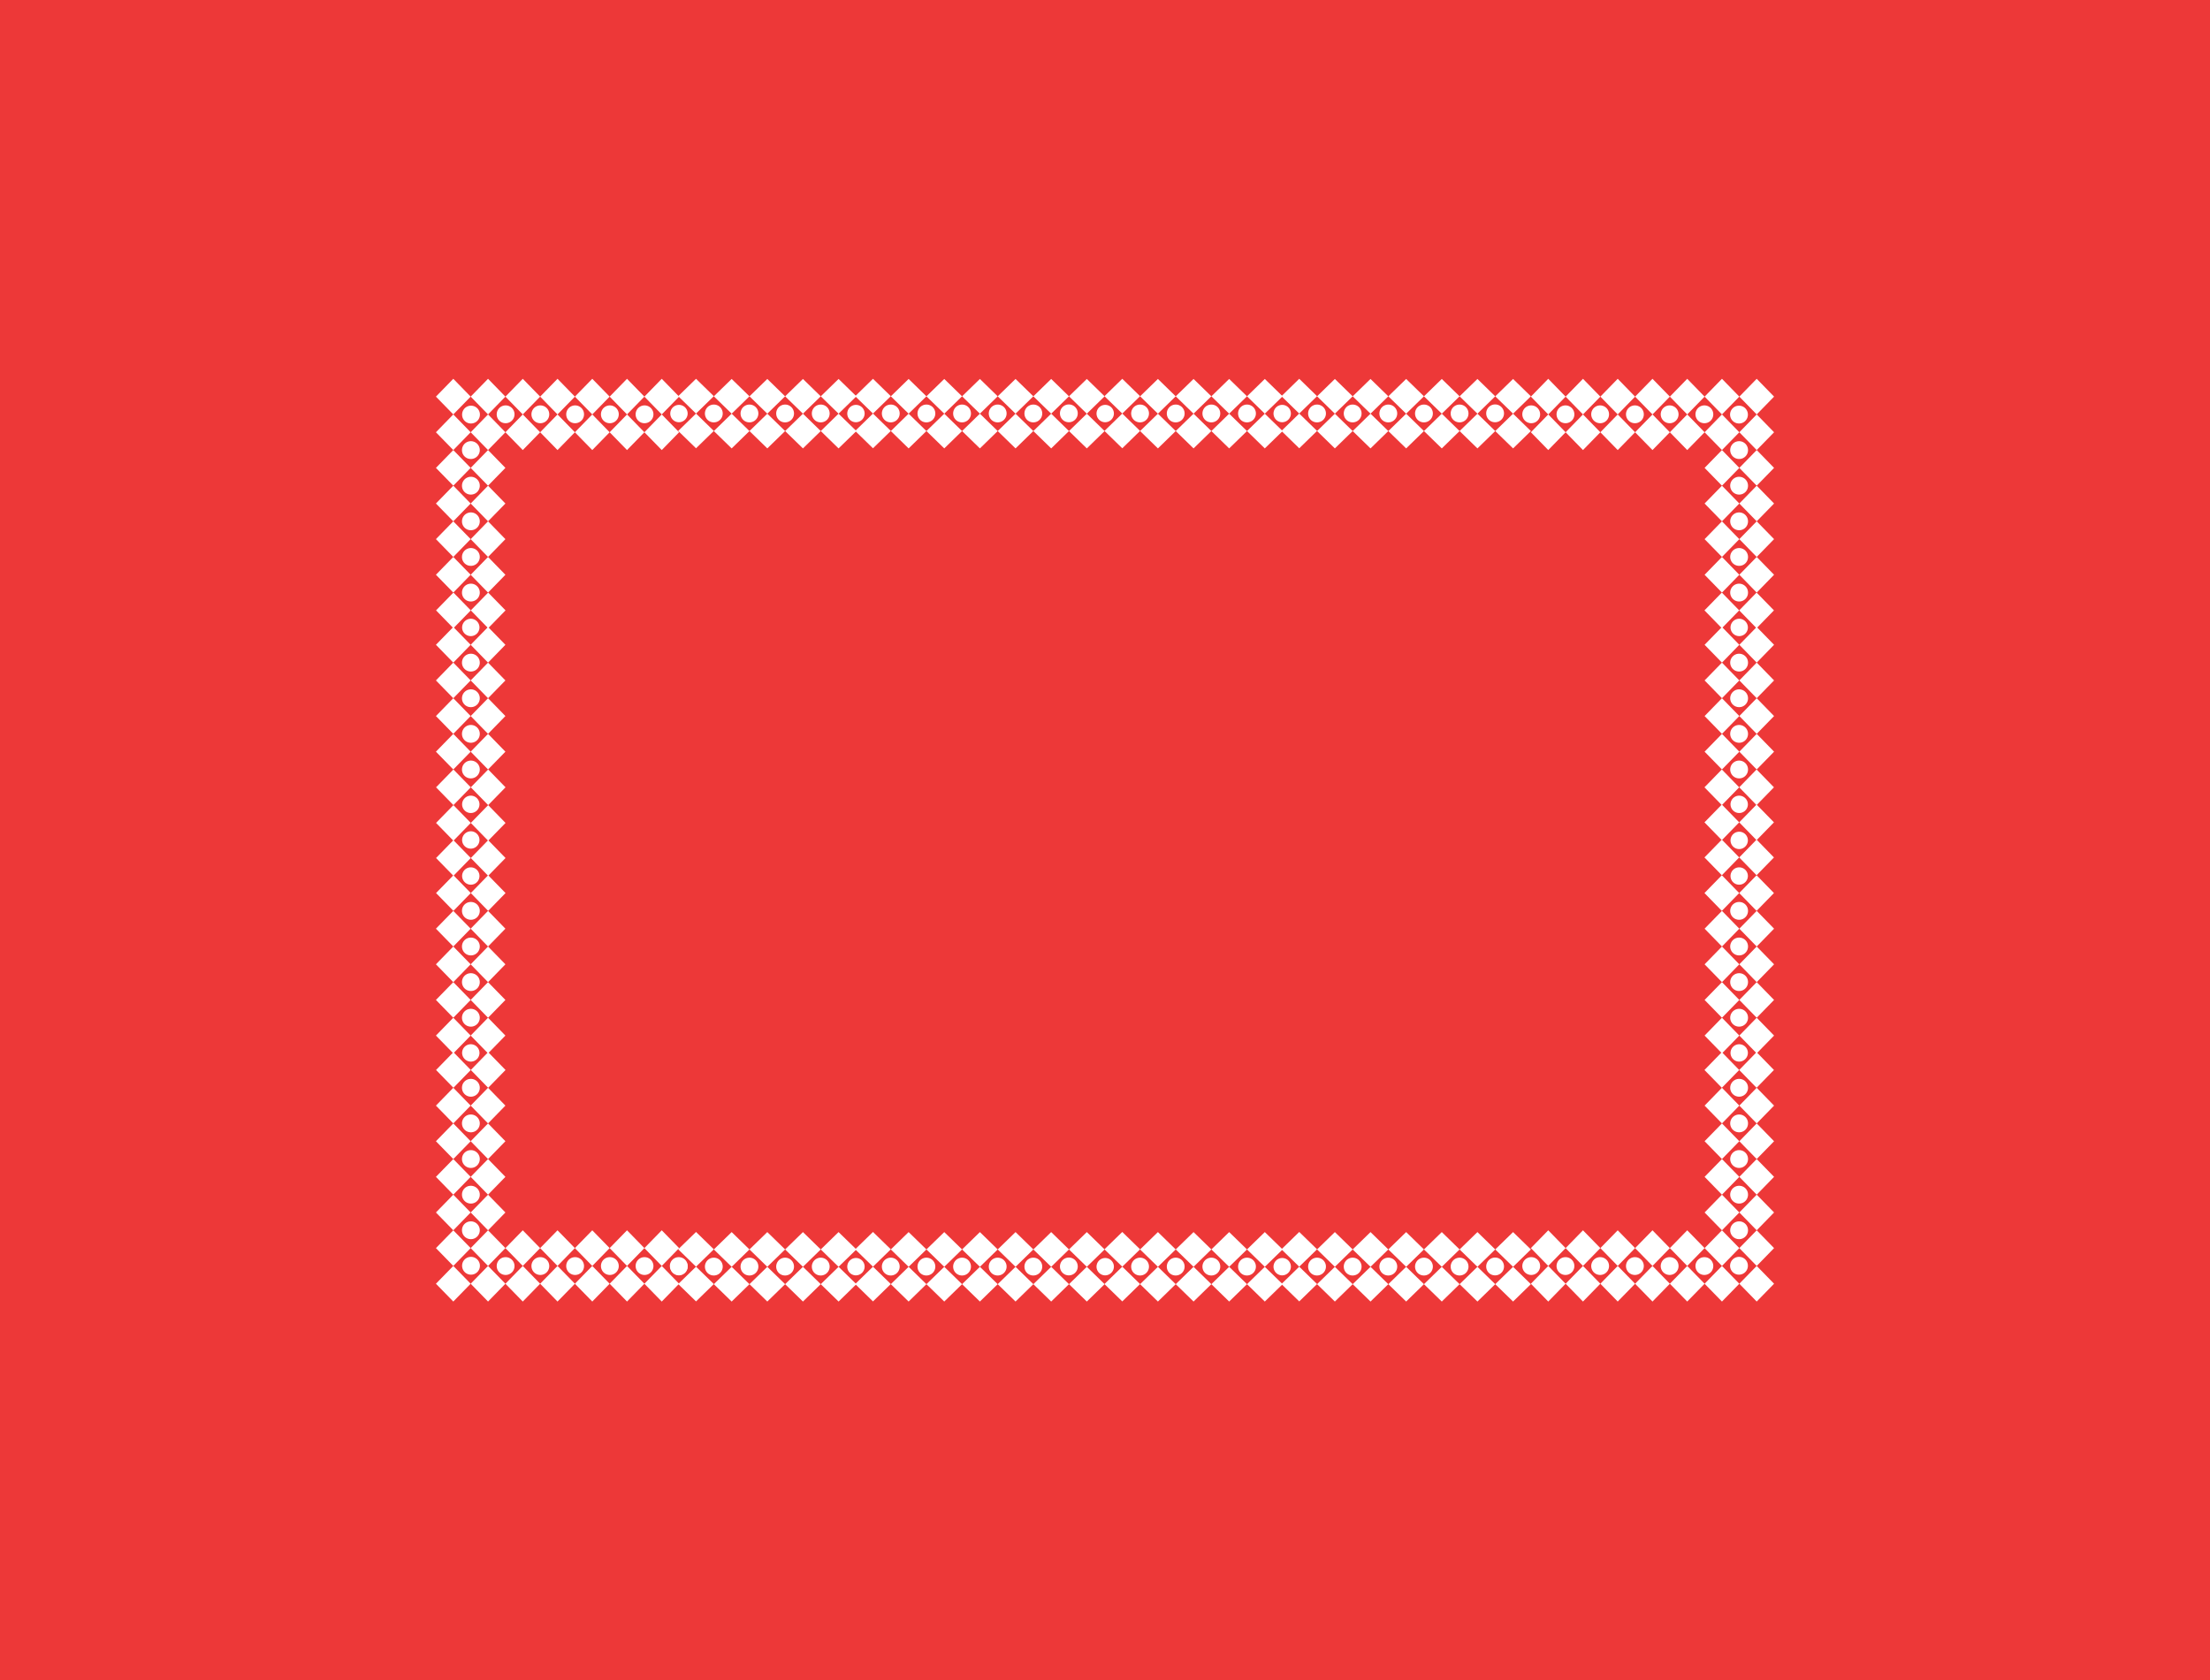 <svg xmlns="http://www.w3.org/2000/svg" xmlns:xlink="http://www.w3.org/1999/xlink" width="710" height="540" viewBox="0 0 710 540"><rect x="0" y="0" width="710" height="540" fill="#333333" stroke="none"/><defs><style>.a{fill:none;}.b{fill:#ed3838;}.c{fill:#fff;}.d{clip-path:url(#a);}</style><clipPath id="a"><rect class="a" x="140.05" y="121.74" width="429.9" height="296.53"/></clipPath></defs><title>Untitled-1</title><polyline class="b" points="0 0 0 540 710 540 710 0"/><polygon class="c" points="212.6 121.73 207.02 127.46 212.6 133.18 218.18 127.46 212.6 121.73"/><polygon class="c" points="207.02 138.91 212.6 133.18 218.18 138.91 212.6 144.63 207.02 138.91"/><polygon class="c" points="201.44 121.73 195.86 127.46 201.44 133.18 207.02 127.46 201.44 121.73"/><polygon class="c" points="195.86 138.91 201.44 133.18 207.02 138.91 201.44 144.63 195.86 138.91"/><polygon class="c" points="190.28 121.73 184.69 127.46 190.28 133.18 195.86 127.46 190.28 121.73"/><polygon class="c" points="184.69 138.91 190.28 133.18 195.86 138.91 190.28 144.63 184.69 138.91"/><polygon class="c" points="179.11 121.73 173.53 127.46 179.11 133.18 184.7 127.46 179.11 121.73"/><polygon class="c" points="173.53 138.91 179.11 133.18 184.69 138.91 179.11 144.63 173.53 138.91"/><polygon class="c" points="167.95 121.73 162.37 127.46 167.95 133.18 173.53 127.46 167.95 121.73"/><polygon class="c" points="162.37 138.91 167.95 133.18 173.53 138.91 167.95 144.63 162.37 138.91"/><polygon class="c" points="156.79 121.73 151.21 127.46 156.79 133.18 162.37 127.46 156.79 121.73"/><polygon class="c" points="151.21 138.91 156.79 133.18 162.37 138.91 156.79 144.63 151.21 138.91"/><polygon class="c" points="145.63 121.73 140.05 127.46 145.63 133.18 151.21 127.46 145.63 121.73"/><polygon class="c" points="140.05 138.91 145.63 144.63 151.21 138.91 145.63 133.18 140.05 138.91"/><g class="d"><path class="c" d="M207,136a2.86,2.86,0,1,0-2.79-2.86A2.83,2.83,0,0,0,207,136"/><path class="c" d="M195.86,136a2.86,2.86,0,1,0-2.79-2.86,2.83,2.83,0,0,0,2.79,2.86"/><path class="c" d="M184.7,136a2.86,2.86,0,1,0-2.79-2.86A2.83,2.83,0,0,0,184.7,136"/><path class="c" d="M173.53,136a2.86,2.86,0,1,0-2.79-2.86,2.83,2.83,0,0,0,2.79,2.86"/><path class="c" d="M162.37,136a2.86,2.86,0,1,0-2.79-2.86,2.83,2.83,0,0,0,2.79,2.86"/><path class="c" d="M151.25,136.09a2.86,2.86,0,1,0-2.79-2.86,2.83,2.83,0,0,0,2.79,2.86"/><path class="c" d="M151.21,147.5a2.86,2.86,0,1,0-2.79-2.86,2.83,2.83,0,0,0,2.79,2.86"/></g><polygon class="c" points="156.83 190.43 162.41 196.15 156.83 201.88 151.25 196.15 156.83 190.43"/><polygon class="c" points="140.09 196.15 145.67 201.88 151.25 196.15 145.67 190.43 140.09 196.15"/><g class="d"><path class="c" d="M148.46,201.7a2.79,2.79,0,1,0,2.79-2.86,2.83,2.83,0,0,0-2.79,2.86"/></g><polygon class="c" points="156.79 178.98 162.37 184.71 156.79 190.43 151.21 184.71 156.79 178.98"/><polygon class="c" points="140.05 184.7 145.63 190.43 151.21 184.7 145.63 178.98 140.05 184.7"/><polygon class="c" points="156.79 167.53 162.37 173.26 156.79 178.98 151.21 173.26 156.79 167.53"/><polygon class="c" points="140.05 173.25 145.63 178.98 151.21 173.25 145.63 167.53 140.05 173.25"/><polygon class="c" points="156.79 156.08 162.37 161.81 156.79 167.53 151.21 161.81 156.79 156.08"/><polygon class="c" points="140.05 161.81 145.63 167.53 151.21 161.81 145.63 156.08 140.05 161.81"/><polygon class="c" points="156.79 144.63 162.37 150.36 156.79 156.08 151.21 150.36 156.79 144.63"/><polygon class="c" points="140.05 150.36 145.63 156.08 151.21 150.36 145.63 144.63 140.05 150.36"/><g class="d"><path class="c" d="M151.21,158.94a2.86,2.86,0,1,0-2.79-2.86,2.83,2.83,0,0,0,2.79,2.86"/><path class="c" d="M151.21,170.39a2.86,2.86,0,1,0-2.79-2.86,2.83,2.83,0,0,0,2.79,2.86"/><path class="c" d="M151.21,181.84a2.86,2.86,0,1,0-2.79-2.86,2.83,2.83,0,0,0,2.79,2.86"/><path class="c" d="M151.21,193.29a2.86,2.86,0,1,0-2.79-2.86,2.83,2.83,0,0,0,2.79,2.86"/></g><polygon class="c" points="156.83 247.28 162.41 253.01 156.83 258.73 151.25 253.01 156.83 247.28"/><polygon class="c" points="156.83 258.73 162.41 264.46 156.83 270.18 151.25 264.46 156.83 258.73"/><polygon class="c" points="156.83 270 162.41 275.73 156.83 281.45 151.25 275.73 156.83 270"/><polygon class="c" points="140.09 253.01 145.67 258.73 151.25 253.01 145.67 247.28 140.09 253.01"/><polygon class="c" points="140.09 264.45 145.67 270.18 151.25 264.45 145.67 258.73 140.09 264.45"/><polygon class="c" points="140.09 275.73 145.67 281.45 151.25 275.73 145.67 270 140.09 275.73"/><g class="d"><path class="c" d="M148.46,258.55a2.79,2.79,0,1,0,2.79-2.86,2.83,2.83,0,0,0-2.79,2.86"/><path class="c" d="M148.46,270a2.79,2.79,0,1,0,2.79-2.86,2.83,2.83,0,0,0-2.79,2.86"/></g><polygon class="c" points="156.79 235.83 162.37 241.56 156.79 247.28 151.21 241.56 156.79 235.83"/><polygon class="c" points="140.05 241.56 145.63 247.28 151.21 241.56 145.63 235.83 140.05 241.56"/><polygon class="c" points="156.79 224.38 162.37 230.11 156.79 235.83 151.21 230.11 156.79 224.38"/><polygon class="c" points="140.05 230.11 145.63 235.83 151.21 230.11 145.63 224.38 140.05 230.11"/><polygon class="c" points="156.79 212.94 162.37 218.66 156.79 224.38 151.21 218.66 156.79 212.94"/><polygon class="c" points="140.05 218.66 145.63 224.38 151.21 218.66 145.63 212.93 140.05 218.66"/><polygon class="c" points="156.79 201.49 162.37 207.21 156.79 212.94 151.21 207.21 156.79 201.49"/><polygon class="c" points="140.05 207.21 145.63 212.94 151.21 207.21 145.63 201.49 140.05 207.21"/><g class="d"><path class="c" d="M151.21,215.8a2.86,2.86,0,1,0-2.79-2.86,2.83,2.83,0,0,0,2.79,2.86"/><path class="c" d="M151.21,227.25a2.86,2.86,0,1,0-2.79-2.86,2.83,2.83,0,0,0,2.79,2.86"/><path class="c" d="M151.21,238.69a2.86,2.86,0,1,0-2.79-2.86,2.83,2.83,0,0,0,2.79,2.86"/><path class="c" d="M151.21,250.14a2.86,2.86,0,1,0-2.79-2.86,2.83,2.83,0,0,0,2.79,2.86"/></g><polygon class="c" points="207.02 412.54 212.6 418.26 218.18 412.54 212.6 406.82 207.02 412.54"/><polygon class="c" points="207.02 401.09 212.6 406.82 218.18 401.09 212.6 395.37 207.02 401.09"/><polygon class="c" points="195.86 412.54 201.44 418.26 207.02 412.54 201.44 406.82 195.86 412.54"/><polygon class="c" points="195.86 401.09 201.44 406.82 207.02 401.09 201.44 395.37 195.86 401.09"/><polygon class="c" points="184.69 412.54 190.28 418.26 195.86 412.54 190.28 406.82 184.69 412.54"/><polygon class="c" points="184.69 401.09 190.28 406.82 195.86 401.09 190.28 395.37 184.69 401.09"/><polygon class="c" points="173.53 412.54 179.11 418.26 184.7 412.54 179.11 406.82 173.53 412.54"/><polygon class="c" points="173.53 401.09 179.11 406.82 184.69 401.09 179.11 395.37 173.53 401.09"/><polygon class="c" points="162.37 412.54 167.95 418.26 173.53 412.54 167.95 406.82 162.37 412.54"/><polygon class="c" points="162.37 401.09 167.95 406.82 173.53 401.09 167.95 395.37 162.37 401.09"/><polygon class="c" points="151.21 412.54 156.79 418.26 162.37 412.54 156.79 406.82 151.21 412.54"/><polygon class="c" points="151.21 401.09 156.79 406.82 162.37 401.09 156.79 395.37 151.21 401.09"/><polygon class="c" points="140.05 412.54 145.63 418.26 151.21 412.54 145.63 406.82 140.05 412.54"/><polygon class="c" points="140.05 401.09 145.63 406.82 151.21 401.09 145.63 395.37 140.05 401.09"/><g class="d"><path class="c" d="M218,404a2.86,2.86,0,1,1-2.79,2.86A2.83,2.83,0,0,1,218,404"/><path class="c" d="M207,404a2.86,2.86,0,1,1-2.79,2.86A2.83,2.83,0,0,1,207,404"/><path class="c" d="M195.86,404a2.86,2.86,0,1,1-2.79,2.86,2.83,2.83,0,0,1,2.79-2.86"/><path class="c" d="M184.7,404a2.86,2.86,0,1,1-2.79,2.86A2.83,2.83,0,0,1,184.7,404"/><path class="c" d="M173.53,404a2.86,2.86,0,1,1-2.79,2.86,2.83,2.83,0,0,1,2.79-2.86"/><path class="c" d="M162.37,404a2.86,2.86,0,1,1-2.79,2.86,2.83,2.83,0,0,1,2.79-2.86"/><path class="c" d="M151.25,403.91a2.86,2.86,0,1,1-2.79,2.86,2.83,2.83,0,0,1,2.79-2.86"/><path class="c" d="M151.21,392.5a2.86,2.86,0,1,1-2.79,2.86,2.83,2.83,0,0,1,2.79-2.86"/></g><polygon class="c" points="156.83 349.57 162.41 343.85 156.83 338.12 151.25 343.85 156.83 349.57"/><polygon class="c" points="140.09 343.85 145.67 349.57 151.25 343.85 145.67 338.12 140.09 343.85"/><g class="d"><path class="c" d="M148.46,338.3a2.79,2.79,0,1,1,2.79,2.86,2.83,2.83,0,0,1-2.79-2.86"/></g><polygon class="c" points="156.79 361.02 162.37 355.3 156.79 349.57 151.21 355.3 156.79 361.02"/><polygon class="c" points="140.05 355.3 145.63 361.02 151.21 355.3 145.63 349.57 140.05 355.3"/><polygon class="c" points="156.79 372.47 162.37 366.74 156.79 361.02 151.21 366.74 156.79 372.47"/><polygon class="c" points="140.05 366.75 145.63 372.47 151.21 366.75 145.63 361.02 140.05 366.75"/><polygon class="c" points="156.79 383.92 162.37 378.19 156.79 372.47 151.21 378.19 156.79 383.92"/><polygon class="c" points="140.05 378.19 145.63 383.92 151.21 378.19 145.63 372.47 140.05 378.19"/><polygon class="c" points="156.79 395.37 162.37 389.64 156.79 383.92 151.21 389.64 156.79 395.37"/><polygon class="c" points="140.05 389.64 145.63 395.37 151.21 389.64 145.63 383.92 140.05 389.64"/><g class="d"><path class="c" d="M151.21,381.06a2.86,2.86,0,1,1-2.79,2.86,2.83,2.83,0,0,1,2.79-2.86"/><path class="c" d="M151.21,369.61a2.86,2.86,0,1,1-2.79,2.86,2.83,2.83,0,0,1,2.79-2.86"/><path class="c" d="M151.21,358.16a2.86,2.86,0,1,1-2.79,2.86,2.83,2.83,0,0,1,2.79-2.86"/><path class="c" d="M151.21,346.71a2.86,2.86,0,1,1-2.79,2.86,2.83,2.83,0,0,1,2.79-2.86"/></g><polygon class="c" points="156.83 292.72 162.41 286.99 156.83 281.27 151.25 286.99 156.83 292.72"/><polygon class="c" points="140.09 286.99 145.67 292.72 151.25 286.99 145.67 281.27 140.09 286.99"/><g class="d"><path class="c" d="M148.46,281.45a2.79,2.79,0,1,1,2.79,2.86,2.83,2.83,0,0,1-2.79-2.86"/></g><polygon class="c" points="156.79 304.17 162.37 298.44 156.79 292.72 151.21 298.44 156.79 304.17"/><polygon class="c" points="140.05 298.44 145.63 304.17 151.21 298.44 145.63 292.72 140.05 298.44"/><polygon class="c" points="156.79 315.62 162.37 309.89 156.79 304.17 151.21 309.89 156.79 315.62"/><polygon class="c" points="140.05 309.89 145.63 315.62 151.21 309.89 145.63 304.17 140.05 309.89"/><polygon class="c" points="156.79 327.06 162.37 321.34 156.79 315.62 151.21 321.34 156.79 327.06"/><polygon class="c" points="140.05 321.34 145.63 327.06 151.21 321.34 145.63 315.62 140.05 321.34"/><polygon class="c" points="156.79 338.51 162.37 332.79 156.79 327.06 151.21 332.79 156.79 338.51"/><polygon class="c" points="140.05 332.79 145.63 338.51 151.21 332.79 145.63 327.06 140.05 332.79"/><g class="d"><path class="c" d="M151.21,324.2a2.86,2.86,0,1,1-2.79,2.86,2.83,2.83,0,0,1,2.79-2.86"/><path class="c" d="M151.21,312.75a2.86,2.86,0,1,1-2.79,2.86,2.83,2.83,0,0,1,2.79-2.86"/><path class="c" d="M151.21,301.31a2.86,2.86,0,1,1-2.79,2.86,2.83,2.83,0,0,1,2.79-2.86"/><path class="c" d="M151.21,289.86a2.86,2.86,0,1,1-2.79,2.86,2.83,2.83,0,0,1,2.79-2.86"/></g><polygon class="c" points="480.37 127.36 486.1 132.94 491.82 127.36 486.1 121.78 480.37 127.36"/><polygon class="c" points="468.92 127.36 474.65 132.94 480.37 127.36 474.65 121.78 468.92 127.36"/><polygon class="c" points="486.1 144.1 491.82 138.52 486.1 132.94 480.37 138.52 486.1 144.1"/><polygon class="c" points="474.65 144.1 480.37 138.52 474.65 132.94 468.92 138.52 474.65 144.1"/><g class="d"><path class="c" d="M477.47,132.9a2.86,2.86,0,1,1,2.86,2.79,2.83,2.83,0,0,1-2.86-2.79"/><path class="c" d="M466.06,132.94a2.86,2.86,0,1,1,2.86,2.79,2.83,2.83,0,0,1-2.86-2.79"/></g><polygon class="c" points="417.4 121.73 411.68 127.32 417.4 132.9 423.13 127.32 417.4 121.73"/><polygon class="c" points="423.13 138.48 417.4 132.9 411.68 138.48 417.4 144.06 423.13 138.48"/><g class="d"><path class="c" d="M411.86,135.69a2.79,2.79,0,1,1,2.86-2.79,2.83,2.83,0,0,1-2.86,2.79"/></g><polygon class="c" points="423.13 127.36 428.85 132.94 434.57 127.36 428.85 121.78 423.13 127.36"/><polygon class="c" points="434.57 138.52 428.85 132.94 423.13 138.52 428.85 144.1 434.57 138.52"/><polygon class="c" points="434.57 127.36 440.3 132.94 446.02 127.36 440.3 121.78 434.57 127.36"/><polygon class="c" points="446.02 138.52 440.3 132.94 434.57 138.52 440.3 144.1 446.02 138.52"/><polygon class="c" points="446.02 127.36 451.75 132.94 457.47 127.36 451.75 121.78 446.02 127.36"/><polygon class="c" points="457.47 138.52 451.75 132.94 446.02 138.52 451.75 144.1 457.47 138.52"/><polygon class="c" points="457.47 127.36 463.2 132.94 468.92 127.36 463.2 121.78 457.47 127.36"/><polygon class="c" points="468.92 138.52 463.2 132.94 457.47 138.52 463.2 144.1 468.92 138.52"/><g class="d"><path class="c" d="M454.61,132.94a2.86,2.86,0,1,1,2.86,2.79,2.83,2.83,0,0,1-2.86-2.79"/><path class="c" d="M443.16,132.94a2.86,2.86,0,1,1,2.86,2.79,2.83,2.83,0,0,1-2.86-2.79"/><path class="c" d="M431.71,132.94a2.86,2.86,0,1,1,2.86,2.79,2.83,2.83,0,0,1-2.86-2.79"/><path class="c" d="M420.26,132.94a2.86,2.86,0,1,1,2.86,2.79,2.83,2.83,0,0,1-2.86-2.79"/></g><polygon class="c" points="360.55 121.73 354.82 127.32 360.55 132.9 366.27 127.32 360.55 121.73"/><polygon class="c" points="366.27 138.48 360.55 132.9 354.82 138.48 360.55 144.06 366.27 138.48"/><g class="d"><path class="c" d="M355,135.69a2.79,2.79,0,1,1,2.86-2.79,2.83,2.83,0,0,1-2.86,2.79"/></g><polygon class="c" points="366.27 127.36 372 132.94 377.72 127.36 372 121.78 366.27 127.36"/><polygon class="c" points="377.72 138.52 372 132.94 366.27 138.52 372 144.1 377.72 138.52"/><polygon class="c" points="377.72 127.36 383.45 132.94 389.17 127.36 383.45 121.78 377.72 127.36"/><polygon class="c" points="389.17 138.52 383.45 132.94 377.72 138.52 383.45 144.1 389.17 138.52"/><polygon class="c" points="389.17 127.36 394.89 132.94 400.62 127.36 394.89 121.78 389.17 127.36"/><polygon class="c" points="400.62 138.52 394.89 132.94 389.17 138.52 394.89 144.1 400.62 138.52"/><polygon class="c" points="400.62 127.36 406.34 132.94 412.07 127.36 406.34 121.78 400.62 127.36"/><polygon class="c" points="412.07 138.52 406.34 132.94 400.62 138.52 406.34 144.1 412.07 138.52"/><g class="d"><path class="c" d="M397.76,132.94a2.86,2.86,0,1,1,2.86,2.79,2.83,2.83,0,0,1-2.86-2.79"/><path class="c" d="M386.31,132.94a2.86,2.86,0,1,1,2.86,2.79,2.83,2.83,0,0,1-2.86-2.79"/><path class="c" d="M374.86,132.94a2.86,2.86,0,1,1,2.86,2.79,2.83,2.83,0,0,1-2.86-2.79"/><path class="c" d="M363.41,132.94a2.86,2.86,0,1,1,2.86,2.79,2.83,2.83,0,0,1-2.86-2.79"/></g><polygon class="c" points="486.1 407.1 491.82 401.52 486.1 395.94 480.37 401.52 486.1 407.1"/><polygon class="c" points="474.65 407.1 480.37 401.52 474.65 395.94 468.92 401.52 474.65 407.1"/><polygon class="c" points="480.37 412.68 486.1 418.26 491.82 412.68 486.1 407.1 480.37 412.68"/><polygon class="c" points="468.92 412.68 474.65 418.26 480.37 412.68 474.65 407.1 468.92 412.68"/><g class="d"><path class="c" d="M477.47,407.06a2.86,2.86,0,1,1,2.86,2.79,2.83,2.83,0,0,1-2.86-2.79"/><path class="c" d="M466.06,407.1a2.86,2.86,0,1,1,2.86,2.79,2.83,2.83,0,0,1-2.86-2.79"/></g><polygon class="c" points="423.13 401.48 417.4 395.9 411.68 401.48 417.4 407.06 423.13 401.48"/><polygon class="c" points="411.68 412.64 417.4 418.22 423.13 412.64 417.4 407.06 411.68 412.64"/><g class="d"><path class="c" d="M411.86,409.85a2.79,2.79,0,1,1,2.86-2.79,2.83,2.83,0,0,1-2.86,2.79"/></g><polygon class="c" points="434.57 401.52 428.85 395.94 423.13 401.52 428.85 407.1 434.57 401.52"/><polygon class="c" points="423.13 412.68 428.85 418.26 434.57 412.68 428.85 407.1 423.13 412.68"/><polygon class="c" points="446.02 401.52 440.3 395.94 434.57 401.52 440.3 407.1 446.02 401.52"/><polygon class="c" points="434.57 412.68 440.3 418.26 446.02 412.68 440.3 407.1 434.57 412.68"/><polygon class="c" points="457.47 401.52 451.75 395.94 446.02 401.52 451.75 407.1 457.47 401.52"/><polygon class="c" points="446.02 412.68 451.75 418.26 457.47 412.68 451.75 407.1 446.02 412.68"/><polygon class="c" points="468.92 401.52 463.2 395.94 457.47 401.52 463.2 407.1 468.92 401.52"/><polygon class="c" points="457.47 412.68 463.2 418.26 468.92 412.68 463.2 407.1 457.47 412.68"/><g class="d"><path class="c" d="M454.61,407.1a2.86,2.86,0,1,1,2.86,2.79,2.83,2.83,0,0,1-2.86-2.79"/><path class="c" d="M443.16,407.1a2.86,2.86,0,1,1,2.86,2.79,2.83,2.83,0,0,1-2.86-2.79"/><path class="c" d="M431.71,407.1a2.86,2.86,0,1,1,2.86,2.79,2.83,2.83,0,0,1-2.86-2.79"/><path class="c" d="M420.26,407.1a2.86,2.86,0,1,1,2.86,2.79,2.83,2.83,0,0,1-2.86-2.79"/></g><polygon class="c" points="366.27 401.48 360.55 395.9 354.82 401.48 360.55 407.06 366.27 401.48"/><polygon class="c" points="354.82 412.64 360.55 418.22 366.27 412.64 360.55 407.06 354.82 412.64"/><g class="d"><path class="c" d="M355,409.85a2.79,2.79,0,1,1,2.86-2.79,2.83,2.83,0,0,1-2.86,2.79"/></g><polygon class="c" points="377.72 401.52 372 395.94 366.27 401.52 372 407.1 377.72 401.52"/><polygon class="c" points="366.27 412.68 372 418.26 377.72 412.68 372 407.1 366.27 412.68"/><polygon class="c" points="389.17 401.52 383.45 395.94 377.72 401.52 383.45 407.1 389.17 401.52"/><polygon class="c" points="377.72 412.68 383.45 418.26 389.17 412.68 383.45 407.1 377.72 412.68"/><polygon class="c" points="400.62 401.52 394.89 395.94 389.17 401.52 394.89 407.1 400.62 401.52"/><polygon class="c" points="389.17 412.68 394.89 418.26 400.62 412.68 394.89 407.1 389.17 412.68"/><polygon class="c" points="412.07 401.52 406.34 395.94 400.62 401.52 406.34 407.1 412.07 401.52"/><polygon class="c" points="400.62 412.68 406.34 418.26 412.07 412.68 406.34 407.1 400.62 412.68"/><g class="d"><path class="c" d="M397.76,407.1a2.86,2.86,0,1,1,2.86,2.79,2.83,2.83,0,0,1-2.86-2.79"/><path class="c" d="M386.31,407.1a2.86,2.86,0,1,1,2.86,2.79,2.83,2.83,0,0,1-2.86-2.79"/><path class="c" d="M374.86,407.1a2.86,2.86,0,1,1,2.86,2.79,2.83,2.83,0,0,1-2.86-2.79"/><path class="c" d="M363.41,407.1a2.86,2.86,0,1,1,2.86,2.79,2.83,2.83,0,0,1-2.86-2.79"/></g><polygon class="c" points="343.43 127.36 349.16 132.94 354.88 127.36 349.16 121.78 343.43 127.36"/><polygon class="c" points="331.98 127.36 337.71 132.94 343.43 127.36 337.71 121.78 331.98 127.36"/><polygon class="c" points="349.16 144.1 354.88 138.52 349.16 132.94 343.43 138.52 349.16 144.1"/><polygon class="c" points="337.71 144.1 343.43 138.52 337.71 132.94 331.98 138.52 337.71 144.1"/><g class="d"><path class="c" d="M340.53,132.9a2.86,2.86,0,1,1,2.86,2.79,2.83,2.83,0,0,1-2.86-2.79"/><path class="c" d="M329.12,132.94a2.86,2.86,0,1,1,2.86,2.79,2.83,2.83,0,0,1-2.86-2.79"/></g><polygon class="c" points="280.46 121.73 274.74 127.32 280.46 132.9 286.19 127.32 280.46 121.73"/><polygon class="c" points="286.19 138.48 280.46 132.9 274.74 138.48 280.46 144.06 286.19 138.48"/><g class="d"><path class="c" d="M274.92,135.69a2.79,2.79,0,1,1,2.86-2.79,2.83,2.83,0,0,1-2.86,2.79"/></g><polygon class="c" points="286.19 127.36 291.91 132.94 297.63 127.36 291.91 121.78 286.19 127.36"/><polygon class="c" points="297.63 138.52 291.91 132.94 286.19 138.52 291.91 144.1 297.63 138.52"/><polygon class="c" points="297.63 127.36 303.36 132.94 309.08 127.36 303.36 121.78 297.63 127.36"/><polygon class="c" points="309.08 138.52 303.36 132.94 297.63 138.52 303.36 144.1 309.08 138.52"/><polygon class="c" points="309.08 127.36 314.81 132.94 320.53 127.36 314.81 121.78 309.08 127.36"/><polygon class="c" points="320.53 138.52 314.81 132.94 309.08 138.52 314.81 144.1 320.53 138.52"/><polygon class="c" points="320.53 127.36 326.26 132.94 331.98 127.36 326.26 121.78 320.53 127.36"/><polygon class="c" points="331.98 138.52 326.26 132.94 320.53 138.52 326.26 144.1 331.98 138.52"/><g class="d"><path class="c" d="M317.67,132.94a2.86,2.86,0,1,1,2.86,2.79,2.83,2.83,0,0,1-2.86-2.79"/><path class="c" d="M306.22,132.94a2.86,2.86,0,1,1,2.86,2.79,2.83,2.83,0,0,1-2.86-2.79"/><path class="c" d="M294.77,132.94a2.86,2.86,0,1,1,2.86,2.79,2.83,2.83,0,0,1-2.86-2.79"/><path class="c" d="M283.32,132.94a2.86,2.86,0,1,1,2.86,2.79,2.83,2.83,0,0,1-2.86-2.79"/></g><polygon class="c" points="223.61 121.73 217.88 127.32 223.61 132.9 229.33 127.32 223.61 121.73"/><polygon class="c" points="229.33 138.48 223.61 132.9 217.88 138.48 223.61 144.06 229.33 138.48"/><g class="d"><path class="c" d="M218.06,135.69a2.79,2.79,0,1,1,2.86-2.79,2.83,2.83,0,0,1-2.86,2.79"/></g><polygon class="c" points="229.33 127.36 235.06 132.94 240.78 127.36 235.06 121.78 229.33 127.36"/><polygon class="c" points="240.78 138.52 235.06 132.94 229.33 138.52 235.06 144.1 240.78 138.52"/><polygon class="c" points="240.78 127.36 246.51 132.94 252.23 127.36 246.51 121.78 240.78 127.36"/><polygon class="c" points="252.23 138.52 246.51 132.94 240.78 138.52 246.51 144.1 252.23 138.52"/><polygon class="c" points="252.23 127.36 257.96 132.94 263.68 127.36 257.96 121.78 252.23 127.36"/><polygon class="c" points="263.68 138.52 257.96 132.94 252.23 138.52 257.96 144.1 263.68 138.52"/><polygon class="c" points="263.68 127.36 269.41 132.94 275.13 127.36 269.41 121.78 263.68 127.36"/><polygon class="c" points="275.13 138.52 269.4 132.94 263.68 138.52 269.4 144.1 275.13 138.52"/><g class="d"><path class="c" d="M260.82,132.94a2.86,2.86,0,1,1,2.86,2.79,2.83,2.83,0,0,1-2.86-2.79"/><path class="c" d="M249.37,132.94a2.86,2.86,0,1,1,2.86,2.79,2.83,2.83,0,0,1-2.86-2.79"/><path class="c" d="M237.92,132.94a2.86,2.86,0,1,1,2.86,2.79,2.83,2.83,0,0,1-2.86-2.79"/><path class="c" d="M226.47,132.94a2.86,2.86,0,1,1,2.86,2.79,2.83,2.83,0,0,1-2.86-2.79"/></g><polygon class="c" points="349.16 407.1 354.88 401.52 349.16 395.94 343.43 401.52 349.16 407.1"/><polygon class="c" points="337.71 407.1 343.43 401.52 337.71 395.94 331.98 401.52 337.71 407.1"/><polygon class="c" points="343.43 412.68 349.16 418.26 354.88 412.68 349.16 407.1 343.43 412.68"/><polygon class="c" points="331.98 412.68 337.71 418.26 343.43 412.68 337.71 407.1 331.98 412.68"/><g class="d"><path class="c" d="M340.53,407.06a2.86,2.86,0,1,1,2.86,2.79,2.83,2.83,0,0,1-2.86-2.79"/><path class="c" d="M329.12,407.1a2.86,2.86,0,1,1,2.86,2.79,2.83,2.83,0,0,1-2.86-2.79"/></g><polygon class="c" points="286.19 401.48 280.46 395.9 274.74 401.48 280.46 407.06 286.19 401.48"/><polygon class="c" points="274.74 412.64 280.46 418.22 286.19 412.64 280.46 407.06 274.74 412.64"/><g class="d"><path class="c" d="M274.92,409.85a2.79,2.79,0,1,1,2.86-2.79,2.83,2.83,0,0,1-2.86,2.79"/></g><polygon class="c" points="297.63 401.52 291.91 395.94 286.19 401.52 291.91 407.1 297.63 401.52"/><polygon class="c" points="286.19 412.68 291.91 418.26 297.63 412.68 291.91 407.1 286.19 412.68"/><polygon class="c" points="309.08 401.52 303.36 395.94 297.63 401.52 303.36 407.1 309.08 401.52"/><polygon class="c" points="297.63 412.68 303.36 418.26 309.08 412.68 303.36 407.1 297.63 412.68"/><polygon class="c" points="320.53 401.52 314.81 395.94 309.08 401.52 314.81 407.1 320.53 401.52"/><polygon class="c" points="309.08 412.68 314.81 418.26 320.53 412.68 314.81 407.1 309.08 412.68"/><polygon class="c" points="331.98 401.52 326.26 395.94 320.53 401.52 326.26 407.1 331.98 401.52"/><polygon class="c" points="320.53 412.68 326.26 418.26 331.98 412.68 326.26 407.1 320.53 412.68"/><g class="d"><path class="c" d="M317.67,407.1a2.86,2.86,0,1,1,2.86,2.79,2.83,2.83,0,0,1-2.86-2.79"/><path class="c" d="M306.22,407.1a2.86,2.86,0,1,1,2.86,2.79,2.83,2.83,0,0,1-2.86-2.79"/><path class="c" d="M294.77,407.1a2.86,2.86,0,1,1,2.86,2.79,2.83,2.83,0,0,1-2.86-2.79"/><path class="c" d="M283.32,407.1a2.86,2.86,0,1,1,2.86,2.79,2.83,2.83,0,0,1-2.86-2.79"/></g><polygon class="c" points="229.33 401.48 223.61 395.9 217.88 401.48 223.61 407.06 229.33 401.48"/><polygon class="c" points="217.88 412.64 223.61 418.22 229.33 412.64 223.61 407.06 217.88 412.64"/><g class="d"><path class="c" d="M218.06,409.85a2.79,2.79,0,1,1,2.86-2.79,2.83,2.83,0,0,1-2.86,2.79"/></g><polygon class="c" points="240.78 401.52 235.06 395.94 229.33 401.52 235.06 407.1 240.78 401.52"/><polygon class="c" points="229.33 412.68 235.06 418.26 240.78 412.68 235.06 407.1 229.33 412.68"/><polygon class="c" points="252.23 401.52 246.51 395.94 240.78 401.52 246.51 407.1 252.23 401.52"/><polygon class="c" points="240.78 412.68 246.51 418.26 252.23 412.68 246.51 407.1 240.78 412.68"/><polygon class="c" points="263.68 401.52 257.96 395.94 252.23 401.52 257.96 407.1 263.68 401.52"/><polygon class="c" points="252.23 412.68 257.96 418.26 263.68 412.68 257.96 407.1 252.23 412.68"/><polygon class="c" points="275.13 401.52 269.4 395.94 263.68 401.52 269.4 407.1 275.13 401.52"/><polygon class="c" points="263.68 412.68 269.41 418.26 275.13 412.68 269.41 407.1 263.68 412.68"/><g class="d"><path class="c" d="M260.82,407.1a2.86,2.86,0,1,1,2.86,2.79,2.83,2.83,0,0,1-2.86-2.79"/><path class="c" d="M249.37,407.1a2.86,2.86,0,1,1,2.86,2.79,2.83,2.83,0,0,1-2.86-2.79"/><path class="c" d="M237.92,407.1a2.86,2.86,0,1,1,2.86,2.79,2.83,2.83,0,0,1-2.86-2.79"/><path class="c" d="M226.47,407.1a2.86,2.86,0,1,1,2.86,2.79,2.83,2.83,0,0,1-2.86-2.79"/></g><polygon class="c" points="491.82 412.54 497.4 418.26 502.98 412.54 497.4 406.82 491.82 412.54"/><polygon class="c" points="502.98 401.09 497.4 406.82 491.82 401.09 497.4 395.37 502.98 401.09"/><polygon class="c" points="502.98 412.54 508.56 418.26 514.14 412.54 508.56 406.82 502.98 412.54"/><polygon class="c" points="514.14 401.09 508.56 406.82 502.98 401.09 508.56 395.37 514.14 401.09"/><polygon class="c" points="514.14 412.54 519.72 418.26 525.3 412.54 519.72 406.82 514.14 412.54"/><polygon class="c" points="525.3 401.09 519.72 406.82 514.14 401.09 519.72 395.37 525.3 401.09"/><polygon class="c" points="525.3 412.54 530.89 418.26 536.47 412.54 530.89 406.82 525.3 412.54"/><polygon class="c" points="536.47 401.09 530.89 406.82 525.3 401.09 530.89 395.37 536.47 401.09"/><polygon class="c" points="536.47 412.54 542.05 418.26 547.63 412.54 542.05 406.82 536.47 412.54"/><polygon class="c" points="547.63 401.09 542.05 406.82 536.47 401.09 542.05 395.37 547.63 401.09"/><polygon class="c" points="547.63 412.54 553.21 418.26 558.79 412.54 553.21 406.82 547.63 412.54"/><polygon class="c" points="558.79 401.09 553.21 406.82 547.63 401.09 553.21 395.37 558.79 401.09"/><polygon class="c" points="558.79 412.54 564.37 418.26 569.95 412.54 564.37 406.82 558.79 412.54"/><polygon class="c" points="558.79 401.09 564.37 406.82 569.95 401.09 564.37 395.37 558.79 401.09"/><g class="d"><path class="c" d="M492,404a2.86,2.86,0,1,0,2.79,2.86A2.83,2.83,0,0,0,492,404"/><path class="c" d="M503,404a2.86,2.86,0,1,0,2.79,2.86A2.83,2.83,0,0,0,503,404"/><path class="c" d="M514.14,404a2.86,2.86,0,1,0,2.79,2.86,2.83,2.83,0,0,0-2.79-2.86"/><path class="c" d="M525.31,404a2.86,2.86,0,1,0,2.79,2.86,2.83,2.83,0,0,0-2.79-2.86"/><path class="c" d="M536.47,404a2.86,2.86,0,1,0,2.79,2.86,2.83,2.83,0,0,0-2.79-2.86"/><path class="c" d="M547.63,404a2.86,2.86,0,1,0,2.79,2.86,2.83,2.83,0,0,0-2.79-2.86"/><path class="c" d="M558.75,403.91a2.86,2.86,0,1,0,2.79,2.86,2.83,2.83,0,0,0-2.79-2.86"/><path class="c" d="M558.79,392.5a2.86,2.86,0,1,0,2.79,2.86,2.83,2.83,0,0,0-2.79-2.86"/></g><polygon class="c" points="553.17 349.57 547.59 343.85 553.17 338.12 558.75 343.85 553.17 349.57"/><polygon class="c" points="558.75 343.85 564.33 349.57 569.91 343.85 564.33 338.12 558.75 343.85"/><g class="d"><path class="c" d="M561.54,338.3a2.79,2.79,0,1,0-2.79,2.86,2.83,2.83,0,0,0,2.79-2.86"/></g><polygon class="c" points="553.21 361.02 547.63 355.3 553.21 349.57 558.79 355.3 553.21 361.02"/><polygon class="c" points="558.79 355.3 564.37 361.02 569.95 355.3 564.37 349.57 558.79 355.3"/><polygon class="c" points="553.21 372.47 547.63 366.74 553.21 361.02 558.79 366.74 553.21 372.47"/><polygon class="c" points="558.79 366.75 564.37 372.47 569.95 366.75 564.37 361.02 558.79 366.75"/><polygon class="c" points="553.21 383.92 547.63 378.19 553.21 372.47 558.79 378.19 553.21 383.92"/><polygon class="c" points="558.79 378.19 564.37 383.92 569.95 378.19 564.37 372.47 558.79 378.19"/><polygon class="c" points="553.21 395.37 547.63 389.64 553.21 383.92 558.79 389.64 553.21 395.37"/><polygon class="c" points="558.79 389.64 564.37 395.37 569.95 389.64 564.37 383.92 558.79 389.64"/><g class="d"><path class="c" d="M558.79,381.06a2.86,2.86,0,1,0,2.79,2.86,2.83,2.83,0,0,0-2.79-2.86"/><path class="c" d="M558.79,369.61a2.86,2.86,0,1,0,2.79,2.86,2.83,2.83,0,0,0-2.79-2.86"/><path class="c" d="M558.79,358.16a2.86,2.86,0,1,0,2.79,2.86,2.83,2.83,0,0,0-2.79-2.86"/><path class="c" d="M558.79,346.71a2.86,2.86,0,1,0,2.79,2.86,2.83,2.83,0,0,0-2.79-2.86"/></g><polygon class="c" points="553.17 292.72 547.59 286.99 553.17 281.27 558.75 286.99 553.17 292.72"/><polygon class="c" points="553.17 281.27 547.59 275.54 553.17 269.82 558.75 275.54 553.17 281.27"/><polygon class="c" points="553.17 270 547.59 264.27 553.17 258.55 558.75 264.27 553.17 270"/><polygon class="c" points="558.75 286.99 564.33 292.72 569.91 286.99 564.33 281.27 558.75 286.99"/><polygon class="c" points="558.75 275.55 564.33 281.27 569.91 275.55 564.33 269.82 558.75 275.55"/><polygon class="c" points="558.75 264.27 564.33 270 569.91 264.27 564.33 258.55 558.75 264.27"/><g class="d"><path class="c" d="M561.54,281.45a2.79,2.79,0,1,0-2.79,2.86,2.83,2.83,0,0,0,2.79-2.86"/><path class="c" d="M561.54,270a2.79,2.79,0,1,0-2.79,2.86,2.83,2.83,0,0,0,2.79-2.86"/></g><polygon class="c" points="553.21 304.17 547.63 298.44 553.21 292.72 558.79 298.44 553.21 304.17"/><polygon class="c" points="558.79 298.44 564.37 304.17 569.95 298.44 564.37 292.72 558.79 298.44"/><polygon class="c" points="553.21 315.62 547.63 309.89 553.21 304.17 558.79 309.89 553.21 315.62"/><polygon class="c" points="558.79 309.89 564.37 315.62 569.95 309.89 564.37 304.17 558.79 309.89"/><polygon class="c" points="553.21 327.06 547.63 321.34 553.21 315.62 558.79 321.34 553.21 327.06"/><polygon class="c" points="558.79 321.34 564.37 327.06 569.95 321.34 564.37 315.62 558.79 321.34"/><polygon class="c" points="553.21 338.51 547.63 332.79 553.21 327.06 558.79 332.79 553.21 338.51"/><polygon class="c" points="558.79 332.79 564.37 338.51 569.95 332.79 564.37 327.06 558.79 332.79"/><g class="d"><path class="c" d="M558.79,324.2a2.86,2.86,0,1,0,2.79,2.86,2.83,2.83,0,0,0-2.79-2.86"/><path class="c" d="M558.79,312.75a2.86,2.86,0,1,0,2.79,2.86,2.83,2.83,0,0,0-2.79-2.86"/><path class="c" d="M558.79,301.31a2.86,2.86,0,1,0,2.79,2.86,2.83,2.83,0,0,0-2.79-2.86"/><path class="c" d="M558.79,289.86a2.86,2.86,0,1,0,2.79,2.86,2.83,2.83,0,0,0-2.79-2.86"/></g><polygon class="c" points="497.4 121.73 491.82 127.46 497.4 133.18 502.98 127.46 497.4 121.73"/><polygon class="c" points="502.98 138.91 497.4 133.18 491.82 138.91 497.4 144.63 502.98 138.91"/><polygon class="c" points="508.56 121.73 502.98 127.46 508.56 133.18 514.14 127.46 508.56 121.73"/><polygon class="c" points="514.14 138.91 508.56 133.18 502.98 138.91 508.56 144.63 514.14 138.91"/><polygon class="c" points="519.72 121.73 514.14 127.46 519.72 133.18 525.3 127.46 519.72 121.73"/><polygon class="c" points="525.3 138.91 519.72 133.18 514.14 138.91 519.72 144.63 525.3 138.91"/><polygon class="c" points="530.89 121.73 525.3 127.46 530.89 133.18 536.47 127.46 530.89 121.73"/><polygon class="c" points="536.47 138.91 530.89 133.18 525.3 138.91 530.89 144.63 536.47 138.91"/><polygon class="c" points="542.05 121.73 536.47 127.46 542.05 133.18 547.63 127.46 542.05 121.73"/><polygon class="c" points="547.63 138.91 542.05 133.18 536.47 138.91 542.05 144.63 547.63 138.91"/><polygon class="c" points="553.21 121.73 547.63 127.46 553.21 133.18 558.79 127.46 553.21 121.73"/><polygon class="c" points="558.79 138.91 553.21 133.18 547.63 138.91 553.21 144.63 558.79 138.91"/><polygon class="c" points="564.37 121.73 558.79 127.46 564.37 133.18 569.95 127.46 564.37 121.73"/><polygon class="c" points="558.79 138.91 564.37 144.63 569.95 138.91 564.37 133.18 558.79 138.91"/><g class="d"><path class="c" d="M492,136a2.86,2.86,0,1,1,2.79-2.86A2.83,2.83,0,0,1,492,136"/><path class="c" d="M503,136a2.86,2.86,0,1,1,2.79-2.86A2.83,2.83,0,0,1,503,136"/><path class="c" d="M514.14,136a2.86,2.86,0,1,1,2.79-2.86,2.83,2.83,0,0,1-2.79,2.86"/><path class="c" d="M525.31,136a2.86,2.86,0,1,1,2.79-2.86,2.83,2.83,0,0,1-2.79,2.86"/><path class="c" d="M536.47,136a2.86,2.86,0,1,1,2.79-2.86,2.83,2.83,0,0,1-2.79,2.86"/><path class="c" d="M547.63,136a2.86,2.86,0,1,1,2.79-2.86,2.83,2.83,0,0,1-2.79,2.86"/><path class="c" d="M558.75,136.09a2.86,2.86,0,1,1,2.79-2.86,2.83,2.83,0,0,1-2.79,2.86"/><path class="c" d="M558.79,147.5a2.86,2.86,0,1,1,2.79-2.86,2.83,2.83,0,0,1-2.79,2.86"/></g><polygon class="c" points="553.17 190.43 547.59 196.15 553.17 201.88 558.75 196.15 553.17 190.43"/><polygon class="c" points="558.75 196.15 564.33 201.88 569.91 196.15 564.33 190.43 558.75 196.15"/><g class="d"><path class="c" d="M561.54,201.7a2.79,2.79,0,1,1-2.79-2.86,2.83,2.83,0,0,1,2.79,2.86"/></g><polygon class="c" points="553.21 178.98 547.63 184.71 553.21 190.43 558.79 184.71 553.21 178.98"/><polygon class="c" points="558.79 184.7 564.37 190.43 569.95 184.7 564.37 178.98 558.79 184.7"/><polygon class="c" points="553.21 167.53 547.63 173.26 553.21 178.98 558.79 173.26 553.21 167.53"/><polygon class="c" points="558.79 173.25 564.37 178.98 569.95 173.25 564.37 167.53 558.79 173.25"/><polygon class="c" points="553.21 156.08 547.63 161.81 553.21 167.53 558.79 161.81 553.21 156.08"/><polygon class="c" points="558.79 161.81 564.37 167.53 569.95 161.81 564.37 156.08 558.79 161.81"/><polygon class="c" points="553.21 144.63 547.63 150.36 553.21 156.08 558.79 150.36 553.21 144.63"/><polygon class="c" points="558.79 150.36 564.37 156.08 569.95 150.36 564.37 144.63 558.79 150.36"/><g class="d"><path class="c" d="M558.79,158.94a2.86,2.86,0,1,1,2.79-2.86,2.83,2.83,0,0,1-2.79,2.86"/><path class="c" d="M558.79,170.39a2.86,2.86,0,1,1,2.79-2.86,2.83,2.83,0,0,1-2.79,2.86"/><path class="c" d="M558.79,181.84a2.86,2.86,0,1,1,2.79-2.86,2.83,2.83,0,0,1-2.79,2.86"/><path class="c" d="M558.79,193.29a2.86,2.86,0,1,1,2.79-2.86,2.83,2.83,0,0,1-2.79,2.86"/></g><polygon class="c" points="553.17 247.28 547.59 253.01 553.17 258.73 558.75 253.01 553.17 247.28"/><polygon class="c" points="558.75 253.01 564.33 258.73 569.91 253.01 564.33 247.28 558.75 253.01"/><g class="d"><path class="c" d="M561.54,258.55a2.79,2.79,0,1,1-2.79-2.86,2.83,2.83,0,0,1,2.79,2.86"/></g><polygon class="c" points="553.21 235.83 547.63 241.56 553.21 247.28 558.79 241.56 553.21 235.83"/><polygon class="c" points="558.79 241.56 564.37 247.28 569.95 241.56 564.37 235.83 558.79 241.56"/><polygon class="c" points="553.21 224.38 547.63 230.11 553.21 235.83 558.79 230.11 553.21 224.38"/><polygon class="c" points="558.79 230.11 564.37 235.83 569.95 230.11 564.37 224.38 558.79 230.11"/><polygon class="c" points="553.21 212.94 547.63 218.66 553.21 224.38 558.79 218.66 553.21 212.94"/><polygon class="c" points="558.79 218.66 564.37 224.38 569.95 218.66 564.37 212.93 558.79 218.66"/><polygon class="c" points="553.21 201.49 547.63 207.21 553.21 212.94 558.79 207.21 553.21 201.49"/><polygon class="c" points="558.79 207.21 564.37 212.94 569.95 207.21 564.37 201.49 558.79 207.21"/><g class="d"><path class="c" d="M558.79,215.8a2.86,2.86,0,1,1,2.79-2.86,2.83,2.83,0,0,1-2.79,2.86"/><path class="c" d="M558.79,227.25a2.86,2.86,0,1,1,2.79-2.86,2.83,2.83,0,0,1-2.79,2.86"/><path class="c" d="M558.79,238.69a2.86,2.86,0,1,1,2.79-2.86,2.83,2.83,0,0,1-2.79,2.86"/><path class="c" d="M558.79,250.14a2.86,2.86,0,1,1,2.79-2.86,2.83,2.83,0,0,1-2.79,2.86"/></g></svg>
